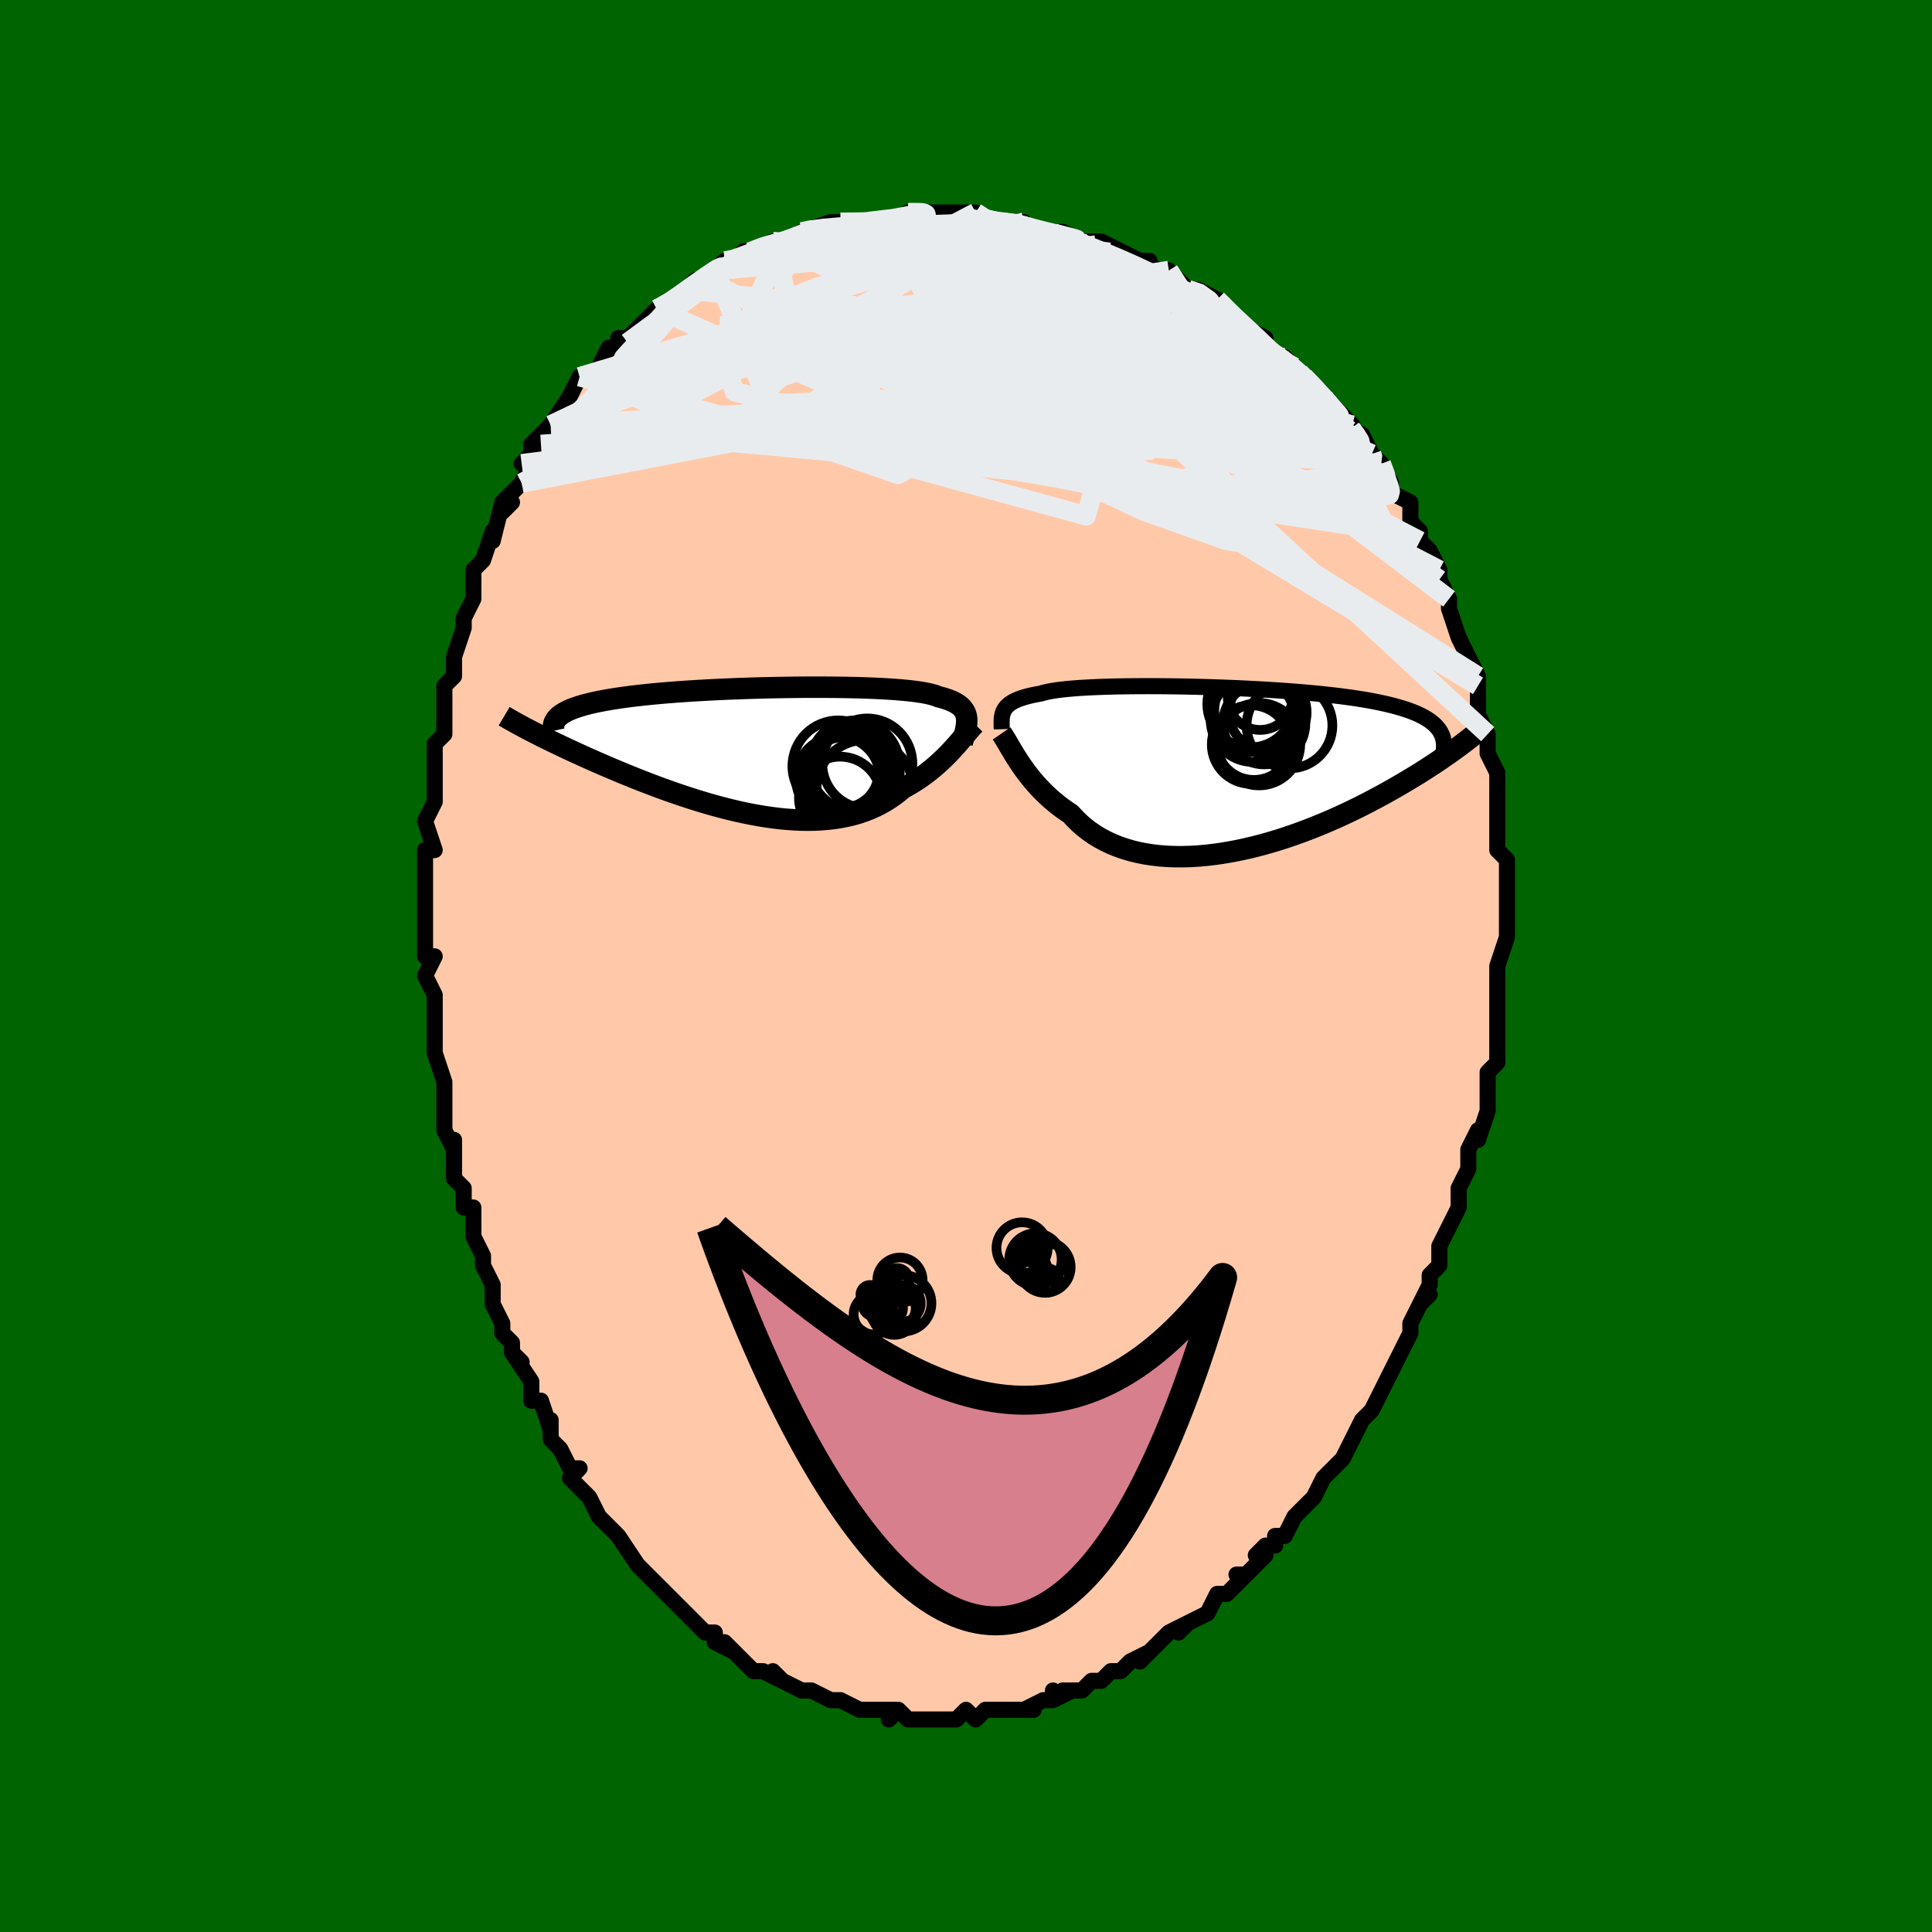 <svg viewBox="-100 -100 200 200" xmlns="http://www.w3.org/2000/svg" width="400" height="400" id="face-svg"><defs><clipPath id="leftEyeClipPath"><polyline points="21.008,-3.457,20.97,-3.659,20.912,-3.851,20.833,-4.034,20.734,-4.207,20.612,-4.373,20.468,-4.529,20.301,-4.678,20.111,-4.819,19.897,-4.952,19.66,-5.078,19.398,-5.197,19.113,-5.309,18.803,-5.414,18.47,-5.514,18.112,-5.607,17.852,-5.709,17.55,-5.805,17.204,-5.895,16.815,-5.979,16.383,-6.057,15.91,-6.129,15.396,-6.195,14.843,-6.256,14.251,-6.312,13.624,-6.362,12.961,-6.407,12.266,-6.447,11.54,-6.482,10.785,-6.512,10.004,-6.538,9.199,-6.559,8.372,-6.575,7.526,-6.587,6.663,-6.595,5.785,-6.598,4.896,-6.598,3.997,-6.594,3.091,-6.585,2.18,-6.573,1.267,-6.557,0.355,-6.537,-0.556,-6.514,-1.462,-6.487,-2.361,-6.457,-3.252,-6.423,-4.131,-6.386,-4.999,-6.346,-5.852,-6.302,-6.69,-6.255,-7.51,-6.205,-8.311,-6.152,-9.092,-6.096,-9.852,-6.037,-10.59,-5.975,-11.304,-5.91,-11.995,-5.842,-12.661,-5.771,-13.303,-5.698,-13.919,-5.622,-14.51,-5.543,-15.076,-5.461,-15.617,-5.377,-16.133,-5.291,-16.624,-5.202,-17.092,-5.111,-17.536,-5.017,-17.958,-4.92,-18.356,-4.821,-18.731,-4.718,-19.083,-4.613,-19.412,-4.505,-19.718,-4.394,-20.001,-4.28,-20.262,-4.163,-20.501,-4.044,-20.718,-3.922,-20.913,-3.796,-21.087,-3.669,-21.24,-3.538,-23.986,-2.016,-23.634,-1.835,-23.268,-1.65,-22.891,-1.46,-22.5,-1.266,-22.097,-1.069,-21.682,-0.867,-21.254,-0.661,-20.813,-0.451,-20.359,-0.237,-19.894,-0.02,-19.415,0.2,-18.925,0.424,-18.423,0.651,-17.908,0.881,-17.381,1.114,-16.839,1.35,-16.283,1.59,-15.713,1.834,-15.129,2.08,-14.532,2.328,-13.921,2.578,-13.297,2.829,-12.66,3.081,-12.011,3.332,-11.35,3.583,-10.678,3.833,-9.995,4.081,-9.303,4.325,-8.601,4.566,-7.891,4.801,-7.174,5.032,-6.45,5.255,-5.719,5.472,-4.984,5.679,-4.245,5.878,-3.503,6.066,-2.758,6.242,-2.013,6.406,-1.267,6.557,-0.523,6.693,0.219,6.814,0.958,6.919,1.693,7.007,2.422,7.077,3.145,7.128,3.861,7.159,4.568,7.169,5.266,7.159,5.953,7.127,6.628,7.072,7.291,6.995,7.941,6.894,8.576,6.77,9.196,6.622,9.801,6.45,10.388,6.254,10.959,6.034,11.512,5.791,12.046,5.525,12.562,5.235,13.059,4.924,13.536,4.592,13.994,4.24,14.432,3.869,14.868,3.63,15.293,3.382,15.707,3.125,16.109,2.86,16.5,2.587,16.878,2.306,17.245,2.02,17.6,1.729,17.942,1.434,18.273,1.135,18.592,0.835,18.898,0.534,19.193,0.233,19.476,-0.066,19.747,-0.362"></polyline></clipPath><clipPath id="rightEyeClipPath"><polyline points="-23.415,-6.087,-23.319,-6.245,-23.204,-6.396,-23.068,-6.54,-22.911,-6.678,-22.732,-6.809,-22.531,-6.934,-22.306,-7.053,-22.056,-7.166,-21.783,-7.274,-21.485,-7.375,-21.162,-7.472,-20.813,-7.562,-20.44,-7.648,-20.042,-7.728,-19.618,-7.803,-19.311,-7.895,-18.956,-7.98,-18.553,-8.059,-18.103,-8.132,-17.605,-8.199,-17.062,-8.26,-16.474,-8.316,-15.843,-8.366,-15.171,-8.41,-14.46,-8.448,-13.712,-8.482,-12.929,-8.509,-12.115,-8.532,-11.27,-8.55,-10.4,-8.562,-9.505,-8.569,-8.589,-8.572,-7.654,-8.57,-6.704,-8.563,-5.742,-8.551,-4.769,-8.535,-3.79,-8.514,-2.806,-8.489,-1.821,-8.459,-0.838,-8.425,0.142,-8.387,1.116,-8.345,2.081,-8.298,3.035,-8.247,3.976,-8.192,4.901,-8.133,5.81,-8.07,6.699,-8.003,7.568,-7.932,8.415,-7.856,9.238,-7.777,10.037,-7.693,10.81,-7.605,11.557,-7.514,12.277,-7.418,12.969,-7.318,13.632,-7.214,14.268,-7.106,14.876,-6.994,15.455,-6.878,16.007,-6.758,16.532,-6.633,17.03,-6.505,17.503,-6.373,17.952,-6.237,18.376,-6.096,18.775,-5.951,19.15,-5.802,19.501,-5.647,19.828,-5.488,20.132,-5.324,20.412,-5.155,20.669,-4.982,20.904,-4.803,21.116,-4.62,21.307,-4.432,21.477,-4.239,21.626,-4.041,21.754,-3.838,24.055,-2.61,23.732,-2.369,23.395,-2.122,23.046,-1.869,22.684,-1.611,22.308,-1.348,21.919,-1.08,21.517,-0.807,21.101,-0.529,20.67,-0.247,20.226,0.04,19.768,0.33,19.295,0.625,18.808,0.922,18.307,1.224,17.791,1.528,17.258,1.838,16.71,2.151,16.145,2.468,15.564,2.787,14.965,3.109,14.349,3.433,13.717,3.757,13.067,4.081,12.401,4.405,11.719,4.726,11.021,5.045,10.307,5.36,9.578,5.669,8.836,5.973,8.08,6.27,7.311,6.559,6.531,6.838,5.74,7.106,4.94,7.363,4.131,7.606,3.315,7.836,2.493,8.049,1.667,8.246,0.838,8.425,0.006,8.585,-0.825,8.725,-1.656,8.843,-2.483,8.939,-3.306,9.012,-4.123,9.06,-4.933,9.082,-5.733,9.079,-6.523,9.048,-7.3,8.99,-8.063,8.903,-8.811,8.787,-9.541,8.643,-10.253,8.468,-10.945,8.264,-11.616,8.03,-12.264,7.767,-12.889,7.474,-13.488,7.152,-14.062,6.802,-14.609,6.424,-15.129,6.02,-15.621,5.59,-16.085,5.136,-16.52,4.66,-16.985,4.349,-17.435,4.028,-17.87,3.695,-18.288,3.353,-18.692,3.002,-19.079,2.643,-19.45,2.277,-19.806,1.906,-20.146,1.531,-20.47,1.152,-20.778,0.773,-21.072,0.393,-21.35,0.015,-21.613,-0.359,-21.862,-0.729"></polyline></clipPath><filter id="fuzzy"><feTurbulence id="turbulence" baseFrequency="0.05" numOctaves="3" type="noise" result="noise"></feTurbulence><feDisplacementMap in="SourceGraphic" in2="noise" scale="2"></feDisplacementMap></filter><linearGradient id="rainbowGradient" x1="0%" y1="0%" x2="100%" y2="0%"><stop offset="0%" style="stop-color: rgb(80, 68, 68);  stop-opacity: 1"></stop><stop offset="50%" style="stop-color: rgb(50, 205, 50);  stop-opacity: 1"></stop><stop offset="100%" style="stop-color: rgb(220, 20, 60);  stop-opacity: 1"></stop></linearGradient></defs><title>That&#39;s an ugly face</title><desc>CREATED BY XUAN TANG, MORE INFO AT TXSTC55.GITHUB.IO</desc><rect x="-100" y="-100" width="100%" height="100%" opacity="1" fill="rgb(0, 100, 0)"></rect><polyline id="faceContour" points="55,1,55,2,55,4,55,2,55,4,55,5,55,8,55,7,55,8,55,10,54,11,54,12,54,14,54,15,53,18,53,17,52,19,52,19,52,20,52,21,51,23,51,25,51,24,51,25,50,27,49,29,49,29,49,31,48,32,48,33,47,35,48,34,47,35,46,37,46,37,46,38,45,40,45,40,44,42,44,42,43,44,42,46,42,46,41,47,41,47,40,49,40,49,39,51,39,51,38,52,37,53,37,53,36,55,36,55,35,56,34,57,33,59,32,59,32,60,31,60,30,61,31,61,29,63,28,63,29,63,27,65,27,65,26,65,25,67,25,67,23,68,22,69,22,69,23,68,21,69,19,71,19,71,18,72,19,71,17,72,16,73,16,73,15,73,14,74,13,74,12,75,10,75,11,75,9,76,9,75,9,76,8,76,6,77,7,77,5,77,4,77,4,77,2,77,1,78,1,78,0,77,-1,78,-1,78,-3,78,-3,78,-4,78,-4,78,-6,78,-7,77,-8,78,-7,77,-8,77,-10,77,-10,77,-11,77,-11,77,-13,76,-14,76,-14,76,-14,76,-16,75,-17,75,-17,75,-19,74,-20,73,-19,74,-21,73,-22,73,-23,72,-24,71,-24,71,-25,70,-24,71,-26,70,-26,69,-27,69,-28,68,-28,68,-29,67,-30,66,-31,65,-32,64,-32,64,-32,64,-34,62,-33,63,-34,62,-36,59,-36,59,-36,59,-37,58,-38,57,-38,57,-39,55,-41,53,-40,52,-41,52,-42,50,-42,50,-42,50,-43,49,-43,47,-43,48,-44,45,-45,45,-45,43,-47,40,-46,41,-47,40,-47,39,-48,38,-48,37,-49,35,-49,34,-49,33,-50,31,-50,30,-51,28,-51,28,-51,27,-51,25,-52,25,-52,23,-53,22,-53,21,-53,18,-53,19,-54,17,-54,14,-54,15,-54,12,-54,12,-55,9,-55,8,-55,8,-55,5,-55,6,-55,4,-55,3,-56,1,-55,-1,-56,-1,-56,-4,-56,-6,-56,-5,-56,-7,-56,-8,-56,-11,-56,-11,-56,-12,-55,-12,-56,-15,-55,-17,-55,-19,-55,-19,-55,-19,-55,-20,-55,-22,-55,-23,-54,-24,-54,-25,-54,-28,-54,-27,-54,-29,-53,-30,-53,-31,-53,-32,-52,-35,-52,-36,-52,-36,-51,-38,-51,-38,-51,-41,-50,-42,-50,-42,-50,-42,-49,-45,-49,-44,-48,-48,-48,-47,-47,-48,-48,-48,-46,-50,-45,-52,-46,-52,-44,-54,-45,-53,-45,-54,-43,-56,-43,-56,-43,-56,-41,-59,-41,-59,-40,-61,-39,-61,-39,-61,-38,-62,-37,-64,-36,-64,-36,-65,-35,-65,-34,-66,-33,-67,-33,-67,-32,-68,-32,-68,-30,-69,-30,-69,-28,-71,-29,-70,-27,-71,-26,-72,-25,-73,-25,-73,-24,-73,-24,-73,-23,-74,-22,-74,-20,-75,-21,-74,-19,-75,-17,-76,-17,-76,-17,-76,-14,-77,-14,-76,-14,-77,-13,-77,-12,-77,-10,-77,-10,-77,-9,-77,-8,-77,-6,-78,-4,-78,-4,-78,-5,-78,-3,-78,-1,-78,-2,-78,0,-78,1,-78,2,-77,3,-77,4,-77,6,-77,5,-77,7,-76,8,-76,9,-76,8,-76,10,-76,12,-75,11,-75,13,-75,14,-75,16,-74,16,-74,18,-73,19,-73,18,-73,20,-72,21,-72,21,-72,22,-71,24,-69,23,-70,24,-70,26,-69,28,-67,27,-68,28,-67,29,-66,31,-65,30,-65,31,-64,31,-64,34,-62,33,-63,35,-61,35,-61,37,-59,37,-59,38,-58,38,-57,38,-58,40,-56,39,-56,41,-55,42,-53,42,-53,43,-52,43,-52,44,-50,43,-51,44,-49,46,-48,46,-46,47,-45,47,-44,47,-44,48,-43,49,-41,49,-41,49,-40,50,-38,50,-38,50,-38,50,-37,51,-34,52,-32,52,-32,52,-32,53,-30,53,-29,53,-29,53,-27,53,-26,54,-24,54,-23,54,-24,54,-22,55,-20,55,-20,55,-18,55,-16,55,-17,55,-16,55,-14,55,-13,55,-12,56,-11,56,-8,56,-9,56,-6,56,-7,56,-4,56,-3,56,-3,55,0,55,1,55,2" fill="#ffc9a9" stroke="black" stroke-width="1.667" stroke-linejoin="round" filter="url(#fuzzy)"></polyline><g transform="translate(27.354 -20.398)"><polyline id="rightCountour" points="-23.415,-6.087,-23.319,-6.245,-23.204,-6.396,-23.068,-6.54,-22.911,-6.678,-22.732,-6.809,-22.531,-6.934,-22.306,-7.053,-22.056,-7.166,-21.783,-7.274,-21.485,-7.375,-21.162,-7.472,-20.813,-7.562,-20.44,-7.648,-20.042,-7.728,-19.618,-7.803,-19.311,-7.895,-18.956,-7.98,-18.553,-8.059,-18.103,-8.132,-17.605,-8.199,-17.062,-8.26,-16.474,-8.316,-15.843,-8.366,-15.171,-8.41,-14.46,-8.448,-13.712,-8.482,-12.929,-8.509,-12.115,-8.532,-11.27,-8.55,-10.4,-8.562,-9.505,-8.569,-8.589,-8.572,-7.654,-8.57,-6.704,-8.563,-5.742,-8.551,-4.769,-8.535,-3.79,-8.514,-2.806,-8.489,-1.821,-8.459,-0.838,-8.425,0.142,-8.387,1.116,-8.345,2.081,-8.298,3.035,-8.247,3.976,-8.192,4.901,-8.133,5.81,-8.07,6.699,-8.003,7.568,-7.932,8.415,-7.856,9.238,-7.777,10.037,-7.693,10.81,-7.605,11.557,-7.514,12.277,-7.418,12.969,-7.318,13.632,-7.214,14.268,-7.106,14.876,-6.994,15.455,-6.878,16.007,-6.758,16.532,-6.633,17.03,-6.505,17.503,-6.373,17.952,-6.237,18.376,-6.096,18.775,-5.951,19.15,-5.802,19.501,-5.647,19.828,-5.488,20.132,-5.324,20.412,-5.155,20.669,-4.982,20.904,-4.803,21.116,-4.62,21.307,-4.432,21.477,-4.239,21.626,-4.041,21.754,-3.838,24.055,-2.61,23.732,-2.369,23.395,-2.122,23.046,-1.869,22.684,-1.611,22.308,-1.348,21.919,-1.08,21.517,-0.807,21.101,-0.529,20.67,-0.247,20.226,0.04,19.768,0.33,19.295,0.625,18.808,0.922,18.307,1.224,17.791,1.528,17.258,1.838,16.71,2.151,16.145,2.468,15.564,2.787,14.965,3.109,14.349,3.433,13.717,3.757,13.067,4.081,12.401,4.405,11.719,4.726,11.021,5.045,10.307,5.36,9.578,5.669,8.836,5.973,8.08,6.27,7.311,6.559,6.531,6.838,5.74,7.106,4.94,7.363,4.131,7.606,3.315,7.836,2.493,8.049,1.667,8.246,0.838,8.425,0.006,8.585,-0.825,8.725,-1.656,8.843,-2.483,8.939,-3.306,9.012,-4.123,9.06,-4.933,9.082,-5.733,9.079,-6.523,9.048,-7.3,8.99,-8.063,8.903,-8.811,8.787,-9.541,8.643,-10.253,8.468,-10.945,8.264,-11.616,8.03,-12.264,7.767,-12.889,7.474,-13.488,7.152,-14.062,6.802,-14.609,6.424,-15.129,6.02,-15.621,5.59,-16.085,5.136,-16.52,4.66,-16.985,4.349,-17.435,4.028,-17.87,3.695,-18.288,3.353,-18.692,3.002,-19.079,2.643,-19.45,2.277,-19.806,1.906,-20.146,1.531,-20.47,1.152,-20.778,0.773,-21.072,0.393,-21.35,0.015,-21.613,-0.359,-21.862,-0.729" fill="white" stroke="white" stroke-width="0" stroke-linejoin="round" filter="url(#fuzzy)"></polyline></g><g transform="translate(-20.952 -22.264)"><polyline id="leftCountour" points="21.008,-3.457,20.97,-3.659,20.912,-3.851,20.833,-4.034,20.734,-4.207,20.612,-4.373,20.468,-4.529,20.301,-4.678,20.111,-4.819,19.897,-4.952,19.66,-5.078,19.398,-5.197,19.113,-5.309,18.803,-5.414,18.47,-5.514,18.112,-5.607,17.852,-5.709,17.55,-5.805,17.204,-5.895,16.815,-5.979,16.383,-6.057,15.91,-6.129,15.396,-6.195,14.843,-6.256,14.251,-6.312,13.624,-6.362,12.961,-6.407,12.266,-6.447,11.54,-6.482,10.785,-6.512,10.004,-6.538,9.199,-6.559,8.372,-6.575,7.526,-6.587,6.663,-6.595,5.785,-6.598,4.896,-6.598,3.997,-6.594,3.091,-6.585,2.18,-6.573,1.267,-6.557,0.355,-6.537,-0.556,-6.514,-1.462,-6.487,-2.361,-6.457,-3.252,-6.423,-4.131,-6.386,-4.999,-6.346,-5.852,-6.302,-6.69,-6.255,-7.51,-6.205,-8.311,-6.152,-9.092,-6.096,-9.852,-6.037,-10.59,-5.975,-11.304,-5.91,-11.995,-5.842,-12.661,-5.771,-13.303,-5.698,-13.919,-5.622,-14.51,-5.543,-15.076,-5.461,-15.617,-5.377,-16.133,-5.291,-16.624,-5.202,-17.092,-5.111,-17.536,-5.017,-17.958,-4.92,-18.356,-4.821,-18.731,-4.718,-19.083,-4.613,-19.412,-4.505,-19.718,-4.394,-20.001,-4.28,-20.262,-4.163,-20.501,-4.044,-20.718,-3.922,-20.913,-3.796,-21.087,-3.669,-21.24,-3.538,-23.986,-2.016,-23.634,-1.835,-23.268,-1.65,-22.891,-1.46,-22.5,-1.266,-22.097,-1.069,-21.682,-0.867,-21.254,-0.661,-20.813,-0.451,-20.359,-0.237,-19.894,-0.02,-19.415,0.2,-18.925,0.424,-18.423,0.651,-17.908,0.881,-17.381,1.114,-16.839,1.35,-16.283,1.59,-15.713,1.834,-15.129,2.08,-14.532,2.328,-13.921,2.578,-13.297,2.829,-12.66,3.081,-12.011,3.332,-11.35,3.583,-10.678,3.833,-9.995,4.081,-9.303,4.325,-8.601,4.566,-7.891,4.801,-7.174,5.032,-6.45,5.255,-5.719,5.472,-4.984,5.679,-4.245,5.878,-3.503,6.066,-2.758,6.242,-2.013,6.406,-1.267,6.557,-0.523,6.693,0.219,6.814,0.958,6.919,1.693,7.007,2.422,7.077,3.145,7.128,3.861,7.159,4.568,7.169,5.266,7.159,5.953,7.127,6.628,7.072,7.291,6.995,7.941,6.894,8.576,6.77,9.196,6.622,9.801,6.45,10.388,6.254,10.959,6.034,11.512,5.791,12.046,5.525,12.562,5.235,13.059,4.924,13.536,4.592,13.994,4.24,14.432,3.869,14.868,3.63,15.293,3.382,15.707,3.125,16.109,2.86,16.5,2.587,16.878,2.306,17.245,2.02,17.6,1.729,17.942,1.434,18.273,1.135,18.592,0.835,18.898,0.534,19.193,0.233,19.476,-0.066,19.747,-0.362" fill="white" stroke="white" stroke-width="0" stroke-linejoin="round" filter="url(#fuzzy)"></polyline></g><g transform="translate(27.354 -20.398)"><polyline id="rightUpper" points="-23.651,-4.117,-23.659,-4.348,-23.665,-4.571,-23.668,-4.787,-23.665,-4.995,-23.655,-5.195,-23.634,-5.388,-23.601,-5.574,-23.555,-5.752,-23.493,-5.923,-23.415,-6.087,-23.319,-6.245,-23.204,-6.396,-23.068,-6.54,-22.911,-6.678,-22.732,-6.809,-22.531,-6.934,-22.306,-7.053,-22.056,-7.166,-21.783,-7.274,-21.485,-7.375,-21.162,-7.472,-20.813,-7.562,-20.44,-7.648,-20.042,-7.728,-19.618,-7.803,-19.311,-7.895,-18.956,-7.98,-18.553,-8.059,-18.103,-8.132,-17.605,-8.199,-17.062,-8.26,-16.474,-8.316,-15.843,-8.366,-15.171,-8.41,-14.46,-8.448,-13.712,-8.482,-12.929,-8.509,-12.115,-8.532,-11.27,-8.55,-10.4,-8.562,-9.505,-8.569,-8.589,-8.572,-7.654,-8.57,-6.704,-8.563,-5.742,-8.551,-4.769,-8.535,-3.79,-8.514,-2.806,-8.489,-1.821,-8.459,-0.838,-8.425,0.142,-8.387,1.116,-8.345,2.081,-8.298,3.035,-8.247,3.976,-8.192,4.901,-8.133,5.81,-8.07,6.699,-8.003,7.568,-7.932,8.415,-7.856,9.238,-7.777,10.037,-7.693,10.81,-7.605,11.557,-7.514,12.277,-7.418,12.969,-7.318,13.632,-7.214,14.268,-7.106,14.876,-6.994,15.455,-6.878,16.007,-6.758,16.532,-6.633,17.03,-6.505,17.503,-6.373,17.952,-6.237,18.376,-6.096,18.775,-5.951,19.15,-5.802,19.501,-5.647,19.828,-5.488,20.132,-5.324,20.412,-5.155,20.669,-4.982,20.904,-4.803,21.116,-4.62,21.307,-4.432,21.477,-4.239,21.626,-4.041,21.754,-3.838,21.863,-3.63,21.953,-3.418,22.024,-3.201,22.076,-2.979,22.112,-2.753,22.129,-2.522,22.131,-2.287,22.116,-2.048,22.085,-1.804,22.04,-1.556" fill="none" stroke="black" stroke-width="1.667" stroke-linejoin="round" filter="url(#fuzzy)"></polyline><polyline id="rightLower" points="-23.672,-3.677,-23.536,-3.479,-23.392,-3.253,-23.24,-3.001,-23.077,-2.725,-22.905,-2.43,-22.721,-2.116,-22.526,-1.787,-22.318,-1.445,-22.096,-1.091,-21.862,-0.729,-21.613,-0.359,-21.35,0.015,-21.072,0.393,-20.778,0.773,-20.47,1.152,-20.146,1.531,-19.806,1.906,-19.45,2.277,-19.079,2.643,-18.692,3.002,-18.288,3.353,-17.87,3.695,-17.435,4.028,-16.985,4.349,-16.52,4.66,-16.085,5.136,-15.621,5.59,-15.129,6.02,-14.609,6.424,-14.062,6.802,-13.488,7.152,-12.889,7.474,-12.264,7.767,-11.616,8.03,-10.945,8.264,-10.253,8.468,-9.541,8.643,-8.811,8.787,-8.063,8.903,-7.3,8.99,-6.523,9.048,-5.733,9.079,-4.933,9.082,-4.123,9.06,-3.306,9.012,-2.483,8.939,-1.656,8.843,-0.825,8.725,0.006,8.585,0.838,8.425,1.667,8.246,2.493,8.049,3.315,7.836,4.131,7.606,4.94,7.363,5.74,7.106,6.531,6.838,7.311,6.559,8.08,6.27,8.836,5.973,9.578,5.669,10.307,5.36,11.021,5.045,11.719,4.726,12.401,4.405,13.067,4.081,13.717,3.757,14.349,3.433,14.965,3.109,15.564,2.787,16.145,2.468,16.71,2.151,17.258,1.838,17.791,1.528,18.307,1.224,18.808,0.922,19.295,0.625,19.768,0.33,20.226,0.04,20.67,-0.247,21.101,-0.529,21.517,-0.807,21.919,-1.08,22.308,-1.348,22.684,-1.611,23.046,-1.869,23.395,-2.122,23.732,-2.369,24.055,-2.61,24.367,-2.847,24.666,-3.077,24.953,-3.302,25.229,-3.522,25.494,-3.736,25.747,-3.944,25.99,-4.147,26.222,-4.345,26.445,-4.537,26.657,-4.724" fill="none" stroke="black" stroke-width="2.222" stroke-linejoin="round" filter="url(#fuzzy)"></polyline><!--[--><circle r="4.441" cx="6.134" cy="-4.5" stroke="black" fill="none" stroke-width="1" filter="url(#fuzzy)" clip-path="url(#rightEyeClipPath)"></circle><circle r="4.068" cx="2.157" cy="-2.528" stroke="black" fill="none" stroke-width="1" filter="url(#fuzzy)" clip-path="url(#rightEyeClipPath)"></circle><circle r="4.319" cx="2.67" cy="-6.062" stroke="black" fill="none" stroke-width="1" filter="url(#fuzzy)" clip-path="url(#rightEyeClipPath)"></circle><circle r="4.258" cx="3.522" cy="-4.728" stroke="black" fill="none" stroke-width="1" filter="url(#fuzzy)" clip-path="url(#rightEyeClipPath)"></circle><circle r="3.345" cx="3.09" cy="-7.383" stroke="black" fill="none" stroke-width="1" filter="url(#fuzzy)" clip-path="url(#rightEyeClipPath)"></circle><circle r="4.268" cx="2.979" cy="-2.563" stroke="black" fill="none" stroke-width="1" filter="url(#fuzzy)" clip-path="url(#rightEyeClipPath)"></circle><circle r="3.892" cx="2.454" cy="-2.753" stroke="black" fill="none" stroke-width="1" filter="url(#fuzzy)" clip-path="url(#rightEyeClipPath)"></circle><circle r="4.484" cx="2.107" cy="-6.718" stroke="black" fill="none" stroke-width="1" filter="url(#fuzzy)" clip-path="url(#rightEyeClipPath)"></circle><circle r="4.01" cx="3.899" cy="-5.852" stroke="black" fill="none" stroke-width="1" filter="url(#fuzzy)" clip-path="url(#rightEyeClipPath)"></circle><circle r="4.381" cx="2.352" cy="-5.104" stroke="black" fill="none" stroke-width="1" filter="url(#fuzzy)" clip-path="url(#rightEyeClipPath)"></circle><!--]--></g><g transform="translate(-20.952 -22.264)"><polyline id="leftUpper" points="20.558,-0.832,20.649,-1.15,20.735,-1.454,20.813,-1.745,20.881,-2.024,20.939,-2.291,20.983,-2.546,21.014,-2.79,21.029,-3.023,21.027,-3.245,21.008,-3.457,20.97,-3.659,20.912,-3.851,20.833,-4.034,20.734,-4.207,20.612,-4.373,20.468,-4.529,20.301,-4.678,20.111,-4.819,19.897,-4.952,19.66,-5.078,19.398,-5.197,19.113,-5.309,18.803,-5.414,18.47,-5.514,18.112,-5.607,17.852,-5.709,17.55,-5.805,17.204,-5.895,16.815,-5.979,16.383,-6.057,15.91,-6.129,15.396,-6.195,14.843,-6.256,14.251,-6.312,13.624,-6.362,12.961,-6.407,12.266,-6.447,11.54,-6.482,10.785,-6.512,10.004,-6.538,9.199,-6.559,8.372,-6.575,7.526,-6.587,6.663,-6.595,5.785,-6.598,4.896,-6.598,3.997,-6.594,3.091,-6.585,2.18,-6.573,1.267,-6.557,0.355,-6.537,-0.556,-6.514,-1.462,-6.487,-2.361,-6.457,-3.252,-6.423,-4.131,-6.386,-4.999,-6.346,-5.852,-6.302,-6.69,-6.255,-7.51,-6.205,-8.311,-6.152,-9.092,-6.096,-9.852,-6.037,-10.59,-5.975,-11.304,-5.91,-11.995,-5.842,-12.661,-5.771,-13.303,-5.698,-13.919,-5.622,-14.51,-5.543,-15.076,-5.461,-15.617,-5.377,-16.133,-5.291,-16.624,-5.202,-17.092,-5.111,-17.536,-5.017,-17.958,-4.92,-18.356,-4.821,-18.731,-4.718,-19.083,-4.613,-19.412,-4.505,-19.718,-4.394,-20.001,-4.28,-20.262,-4.163,-20.501,-4.044,-20.718,-3.922,-20.913,-3.796,-21.087,-3.669,-21.24,-3.538,-21.372,-3.405,-21.484,-3.269,-21.576,-3.13,-21.648,-2.989,-21.702,-2.845,-21.737,-2.699,-21.754,-2.55,-21.753,-2.399,-21.735,-2.245,-21.701,-2.09" fill="none" stroke="black" stroke-width="2.222" stroke-linejoin="round" filter="url(#fuzzy)"></polyline><polyline id="leftLower" points="21.849,-2.781,21.685,-2.611,21.511,-2.42,21.328,-2.21,21.135,-1.982,20.931,-1.739,20.716,-1.483,20.491,-1.215,20.254,-0.938,20.006,-0.653,19.747,-0.362,19.476,-0.066,19.193,0.233,18.898,0.534,18.592,0.835,18.273,1.135,17.942,1.434,17.6,1.729,17.245,2.02,16.878,2.306,16.5,2.587,16.109,2.86,15.707,3.125,15.293,3.382,14.868,3.63,14.432,3.869,13.994,4.24,13.536,4.592,13.059,4.924,12.562,5.235,12.046,5.525,11.512,5.791,10.959,6.034,10.388,6.254,9.801,6.45,9.196,6.622,8.576,6.77,7.941,6.894,7.291,6.995,6.628,7.072,5.953,7.127,5.266,7.159,4.568,7.169,3.861,7.159,3.145,7.128,2.422,7.077,1.693,7.007,0.958,6.919,0.219,6.814,-0.523,6.693,-1.267,6.557,-2.013,6.406,-2.758,6.242,-3.503,6.066,-4.245,5.878,-4.984,5.679,-5.719,5.472,-6.45,5.255,-7.174,5.032,-7.891,4.801,-8.601,4.566,-9.303,4.325,-9.995,4.081,-10.678,3.833,-11.35,3.583,-12.011,3.332,-12.66,3.081,-13.297,2.829,-13.921,2.578,-14.532,2.328,-15.129,2.08,-15.713,1.834,-16.283,1.59,-16.839,1.35,-17.381,1.114,-17.908,0.881,-18.423,0.651,-18.925,0.424,-19.415,0.2,-19.894,-0.02,-20.359,-0.237,-20.813,-0.451,-21.254,-0.661,-21.682,-0.867,-22.097,-1.069,-22.5,-1.266,-22.891,-1.46,-23.268,-1.65,-23.634,-1.835,-23.986,-2.016,-24.327,-2.193,-24.655,-2.365,-24.971,-2.533,-25.275,-2.697,-25.567,-2.857,-25.847,-3.012,-26.116,-3.164,-26.374,-3.311,-26.621,-3.454,-26.857,-3.594" fill="none" stroke="black" stroke-width="2.222" stroke-linejoin="round" filter="url(#fuzzy)"></polyline><!--[--><circle r="4.255" cx="7.912" cy="4.846" stroke="black" fill="none" stroke-width="1" filter="url(#fuzzy)" clip-path="url(#leftEyeClipPath)"></circle><circle r="4.537" cx="9.556" cy="2.128" stroke="black" fill="none" stroke-width="1" filter="url(#fuzzy)" clip-path="url(#leftEyeClipPath)"></circle><circle r="4.986" cx="10.472" cy="3.864" stroke="black" fill="none" stroke-width="1" filter="url(#fuzzy)" clip-path="url(#leftEyeClipPath)"></circle><circle r="4.471" cx="9.047" cy="1.818" stroke="black" fill="none" stroke-width="1" filter="url(#fuzzy)" clip-path="url(#leftEyeClipPath)"></circle><circle r="4.652" cx="9.407" cy="1.497" stroke="black" fill="none" stroke-width="1" filter="url(#fuzzy)" clip-path="url(#leftEyeClipPath)"></circle><circle r="4.665" cx="10.736" cy="1.303" stroke="black" fill="none" stroke-width="1" filter="url(#fuzzy)" clip-path="url(#leftEyeClipPath)"></circle><circle r="4.735" cx="7.718" cy="1.577" stroke="black" fill="none" stroke-width="1" filter="url(#fuzzy)" clip-path="url(#leftEyeClipPath)"></circle><circle r="4.355" cx="7.707" cy="2.837" stroke="black" fill="none" stroke-width="1" filter="url(#fuzzy)" clip-path="url(#leftEyeClipPath)"></circle><circle r="4.36" cx="8.355" cy="2.454" stroke="black" fill="none" stroke-width="1" filter="url(#fuzzy)" clip-path="url(#leftEyeClipPath)"></circle><circle r="3.647" cx="8.251" cy="2.22" stroke="black" fill="none" stroke-width="1" filter="url(#fuzzy)" clip-path="url(#leftEyeClipPath)"></circle><!--]--></g><g id="hairs"><!--[--><polyline points="-6,-78,-4.841,-77.993,-4.492,-77.969,-4.313,-77.919,-4.15,-77.83,-4.114,-77.682,-4.329,-77.457,-4.869,-77.141,-5.78,-76.729,-7.111,-76.232,-8.907,-75.675,-11.197,-75.091,-14.004,-74.501,-17.359,-73.885,-21.298,-73.136" fill="none" stroke="rgb(233, 236, 239)" stroke-width="2" stroke-linejoin="round" filter="url(#fuzzy)"></polyline><polyline points="42,-53,42.078,-52.772,41.941,-52.373,41.389,-51.956,40.426,-51.55,39.103,-51.138,37.432,-50.712,35.359,-50.306,32.808,-49.984,29.717,-49.808,26.062,-49.805,21.842,-49.963,17.059,-50.256,11.706,-50.665,5.766,-51.193,-0.781,-51.849,-7.955,-52.615,-15.78,-53.429,-24.29,-54.202,-33.477,-54.899" fill="none" stroke="rgb(233, 236, 239)" stroke-width="2" stroke-linejoin="round" filter="url(#fuzzy)"></polyline><polyline points="40,-56,39.878,-55.665,40.375,-54.986,40.758,-54.37,40.845,-53.971,40.62,-53.793,40.109,-53.799,39.347,-53.951,38.364,-54.228,37.165,-54.63,35.72,-55.189,33.967,-55.97,31.846,-57.04,29.317,-58.445,26.365,-60.192,22.979,-62.272,19.137,-64.685,14.803,-67.467,9.931,-70.651,4.427,-74.188" fill="none" stroke="rgb(233, 236, 239)" stroke-width="2" stroke-linejoin="round" filter="url(#fuzzy)"></polyline><polyline points="-24,-73,-23.538,-73.239,-22.426,-73.596,-20.958,-73.88,-19.282,-74.089,-17.436,-74.269,-15.443,-74.444,-13.34,-74.608,-11.169,-74.736,-8.959,-74.811,-6.728,-74.836,-4.49,-74.826,-2.251,-74.795,-0.016,-74.751,2.21,-74.691,4.409,-74.613,6.55,-74.527,8.59,-74.455,10.47,-74.43,12.114,-74.481,13.42,-74.63" fill="none" stroke="rgb(233, 236, 239)" stroke-width="2" stroke-linejoin="round" filter="url(#fuzzy)"></polyline><polyline points="26,-69,27.125,-67.871,27.777,-67.234,28.553,-66.509,29.452,-65.673,30.376,-64.798,31.289,-63.928,32.202,-63.075,33.125,-62.246,34.041,-61.45,34.914,-60.7,35.703,-60.011,36.377,-59.401,36.914,-58.891,37.297,-58.508,37.512,-58.284,37.547,-58.251,37.384,-58.438,36.996,-58.862,36.362,-59.531,35.495,-60.426,34.522,-61.428" fill="none" stroke="rgb(233, 236, 239)" stroke-width="2" stroke-linejoin="round" filter="url(#fuzzy)"></polyline><polyline points="-13,-77,-11.843,-77.004,-10.689,-77.022,-9.632,-77.08,-8.575,-77.201,-7.503,-77.377,-6.522,-77.563,-5.783,-77.703,-5.386,-77.762,-5.334,-77.738,-5.581,-77.658,-6.107,-77.551,-6.958,-77.434,-8.209,-77.297,-9.882,-77.1,-11.893,-76.741" fill="none" stroke="rgb(233, 236, 239)" stroke-width="2" stroke-linejoin="round" filter="url(#fuzzy)"></polyline><polyline points="43,-52,43.407,-50.912,43.553,-50.325,43.771,-49.72,43.919,-49.154,43.826,-48.784,43.412,-48.721,42.672,-49.008,41.624,-49.636,40.262,-50.587,38.552,-51.859,36.439,-53.473,33.878,-55.457,30.852,-57.832,27.371,-60.61,23.461,-63.796,19.102,-67.404,14.087,-71.474" fill="none" stroke="rgb(233, 236, 239)" stroke-width="2" stroke-linejoin="round" filter="url(#fuzzy)"></polyline><polyline points="-30,-69,-29.488,-69.459,-28.633,-70.104,-27.649,-70.727,-26.56,-71.383,-25.446,-72.055,-24.386,-72.676,-23.418,-73.206,-22.542,-73.645,-21.751,-74.016,-21.049,-74.329,-20.469,-74.572,-20.062,-74.724,-19.881,-74.777,-19.961,-74.748,-20.343,-74.644,-21.12,-74.408,-22.381,-73.919" fill="none" stroke="rgb(233, 236, 239)" stroke-width="2" stroke-linejoin="round" filter="url(#fuzzy)"></polyline><polyline points="-32,-68,-30.613,-68.757,-29.662,-69.421,-28.839,-70.033,-28.047,-70.6,-27.279,-71.137,-26.585,-71.617,-26.017,-71.994,-25.602,-72.239,-25.335,-72.349,-25.201,-72.339,-25.192,-72.221,-25.316,-71.997,-25.595,-71.656,-26.066,-71.184,-26.772,-70.566,-27.759,-69.786,-29.066,-68.827,-30.701,-67.669,-32.663,-66.279,-35.035,-64.53" fill="none" stroke="rgb(233, 236, 239)" stroke-width="2" stroke-linejoin="round" filter="url(#fuzzy)"></polyline><polyline points="3,-77,4.106,-76.979,5.096,-76.86,5.992,-76.64,6.862,-76.391,7.686,-76.171,8.444,-75.988,9.141,-75.827,9.782,-75.675,10.361,-75.53,10.856,-75.4,11.235,-75.295,11.455,-75.219,11.467,-75.177,11.216,-75.178,10.65,-75.239,9.734,-75.385,8.457,-75.637,6.833,-75.996,4.892,-76.439,2.678,-76.926,0.207,-77.433" fill="none" stroke="rgb(233, 236, 239)" stroke-width="2" stroke-linejoin="round" filter="url(#fuzzy)"></polyline><polyline points="35,-61,35.489,-60.504,36.185,-59.764,36.706,-59.145,37.033,-58.682,37.221,-58.346,37.314,-58.089,37.321,-57.883,37.22,-57.725,36.966,-57.643,36.511,-57.675,35.815,-57.855,34.859,-58.202,33.641,-58.717,32.178,-59.39,30.49,-60.209,28.587,-61.168,26.456,-62.286,24.057,-63.605,21.336,-65.184,18.256,-67.061,14.806,-69.226,10.961,-71.616,6.683,-74.184" fill="none" stroke="rgb(233, 236, 239)" stroke-width="2" stroke-linejoin="round" filter="url(#fuzzy)"></polyline><polyline points="1,-78,1.96,-77.377,2.929,-77.133,3.833,-77.008,4.608,-76.884,5.245,-76.731,5.744,-76.567,6.09,-76.414,6.264,-76.277,6.255,-76.149,6.059,-76.022,5.672,-75.898,5.077,-75.785,4.255,-75.686,3.178,-75.599,1.815,-75.518,0.128,-75.444,-1.935,-75.387,-4.423,-75.361,-7.353,-75.365,-10.669,-75.376,-14.367,-75.335" fill="none" stroke="rgb(233, 236, 239)" stroke-width="2" stroke-linejoin="round" filter="url(#fuzzy)"></polyline><polyline points="8,-76,9.814,-75.645,11.339,-74.984,12.848,-74.21,14.554,-73.299,16.469,-72.212,18.518,-70.955,20.618,-69.576,22.704,-68.136,24.741,-66.686,26.727,-65.246,28.683,-63.81,30.64,-62.357,32.606,-60.87,34.555,-59.362,36.427,-57.883,38.159,-56.527,39.721,-55.44" fill="none" stroke="rgb(233, 236, 239)" stroke-width="2" stroke-linejoin="round" filter="url(#fuzzy)"></polyline><polyline points="9,-76,9.069,-75.883,10.145,-75.511,11.455,-75.009,12.853,-74.456,14.355,-73.855,15.943,-73.192,17.553,-72.477,19.109,-71.74,20.555,-71.015,21.864,-70.328,23.034,-69.69,24.077,-69.101,25.008,-68.56,25.831,-68.074,26.527,-67.668,27.045,-67.393,27.318,-67.316,27.359,-67.431,27.405,-67.52" fill="none" stroke="rgb(233, 236, 239)" stroke-width="2" stroke-linejoin="round" filter="url(#fuzzy)"></polyline><polyline points="23,-70,24.155,-69.626,25.178,-68.893,25.712,-68.18,25.805,-67.54,25.571,-66.93,25.055,-66.321,24.253,-65.716,23.154,-65.121,21.76,-64.531,20.076,-63.938,18.091,-63.328,15.78,-62.692,13.112,-62.027,10.053,-61.34,6.575,-60.646,2.655,-59.954,-1.725,-59.26,-6.569,-58.541,-11.867,-57.774,-17.598,-56.955,-23.755,-56.104,-30.375,-55.208,-37.529,-54.16" fill="none" stroke="rgb(233, 236, 239)" stroke-width="2" stroke-linejoin="round" filter="url(#fuzzy)"></polyline><polyline points="23,-70,24.109,-69.648,25.026,-68.965,25.378,-68.335,25.191,-67.822,24.578,-67.381,23.586,-66.987,22.198,-66.646,20.386,-66.365,18.138,-66.138,15.447,-65.951,12.295,-65.797,8.649,-65.677,4.464,-65.591,-0.302,-65.546,-5.688,-65.56,-11.712,-65.67,-18.346,-65.908,-25.508,-66.298" fill="none" stroke="rgb(233, 236, 239)" stroke-width="2" stroke-linejoin="round" filter="url(#fuzzy)"></polyline><polyline points="-32,-68,-31.494,-68.263,-30.677,-68.744,-29.931,-69.245,-29.313,-69.673,-28.811,-69.998,-28.432,-70.21,-28.213,-70.281,-28.204,-70.166,-28.438,-69.824,-28.922,-69.229,-29.645,-68.376,-30.602,-67.265,-31.804,-65.9,-33.277,-64.28,-35.047,-62.406,-37.114,-60.291,-39.451,-57.97,-42.17,-55.409" fill="none" stroke="rgb(233, 236, 239)" stroke-width="2" stroke-linejoin="round" filter="url(#fuzzy)"></polyline><polyline points="-17,-76,-16.148,-76.179,-14.751,-76.362,-13.375,-76.482,-11.973,-76.577,-10.439,-76.645,-8.765,-76.681,-7.011,-76.696,-5.243,-76.711,-3.499,-76.744,-1.81,-76.804,-0.244,-76.891,1.093,-76.995,2.107,-77.093,2.774,-77.145,3.084,-77.11" fill="none" stroke="rgb(233, 236, 239)" stroke-width="2" stroke-linejoin="round" filter="url(#fuzzy)"></polyline><polyline points="-25,-73,-24.678,-73.029,-24.032,-73.176,-23.19,-73.467,-22.186,-73.847,-21.093,-74.248,-19.994,-74.638,-18.946,-75.011,-17.987,-75.368,-17.161,-75.692,-16.52,-75.953,-16.118,-76.118,-16.003,-76.163,-16.222,-76.069,-16.834,-75.817,-17.877,-75.402,-19.193,-74.943" fill="none" stroke="rgb(233, 236, 239)" stroke-width="2" stroke-linejoin="round" filter="url(#fuzzy)"></polyline><polyline points="31,-64,31.724,-63.523,32.775,-62.803,33.741,-62.05,34.644,-61.249,35.493,-60.43,36.259,-59.647,36.915,-58.947,37.454,-58.355,37.886,-57.872,38.226,-57.49,38.478,-57.201,38.626,-57.01,38.642,-56.936,38.488,-57.009,38.13,-57.258,37.549,-57.709,36.748,-58.372,35.752,-59.249,34.587,-60.342,33.229,-61.679,31.571,-63.328,29.481,-65.404" fill="none" stroke="rgb(233, 236, 239)" stroke-width="2" stroke-linejoin="round" filter="url(#fuzzy)"></polyline><polyline points="-43,-56,-1.968,-58.316,0.757,-61.589,0.169,-62.607,0.904,-63.146,1.622,-63.935,2.284,-64.705,3.605,-64.864,5.951,-64.045,9.197,-62.453,12.827,-60.81,15.914,-59.884,17.268,-59.926,15.952,-60.483,11.87,-60.791,6.111,-60.458,1.092,-59.87,0.315,-59.978,6.316,-61.674,17.143,-64.053,38,-57" fill="none" stroke="rgb(233, 236, 239)" stroke-width="2" stroke-linejoin="round" filter="url(#fuzzy)"></polyline><polyline points="3,-77,6.244,-74.445,-0.813,-72.741,-2.789,-69.049,1.911,-65.096,8.701,-62.66,13.315,-61.875,14.459,-61.879,13.037,-61.964,10.32,-62.025,6.909,-62.257,2.964,-62.656,-0.963,-62.862,-3.491,-62.451,-2.943,-61.425,1.366,-60.467,8.024,-60.693,13.888,-62.831,16.382,-66.226,15.344,-68.765,8.584,-69.455,-22,-74" fill="none" stroke="rgb(233, 236, 239)" stroke-width="2" stroke-linejoin="round" filter="url(#fuzzy)"></polyline><polyline points="42,-53,24.819,-60.789,8.689,-67.722,0.059,-71.378,-5.623,-72.101,-10.891,-71.321,-15.34,-70.311,-17.563,-69.421,-16.612,-68.255,-12.532,-66.544,-6.576,-64.887,-1.102,-64.581,1.603,-66.36,1.714,-68.863,4.017,-68.045,17.958,-57.346,54,-24" fill="none" stroke="rgb(233, 236, 239)" stroke-width="2" stroke-linejoin="round" filter="url(#fuzzy)"></polyline><polyline points="33,-63,4.066,-63.287,0.408,-61.102,4.013,-58.861,11.321,-57.207,17.967,-56.757,20.61,-57.629,18.223,-59.397,11.851,-61.428,3.821,-63.154,-3.194,-64.201,-7.129,-64.394,-7.281,-63.678,-4.518,-62.05,-0.736,-59.648,2.247,-56.92,3.723,-54.621,4.349,-53.423,5.433,-53.356,7.976,-53.707,12.349,-53.917,17.032,-56.363,2,-77" fill="none" stroke="rgb(233, 236, 239)" stroke-width="2" stroke-linejoin="round" filter="url(#fuzzy)"></polyline><polyline points="11,-75,18.556,-66.741,21.807,-60.243,19.446,-59.038,18.41,-59.648,20.108,-60.697,22.595,-62.011,24.287,-63.294,25.069,-64.004,25.633,-63.77,26.523,-62.696,27.646,-61.3,28.314,-60.242,27.635,-60.075,25.016,-61.114,20.627,-63.373,15.619,-66.486,11.8,-69.694,10.615,-72.094,11.957,-73.118,14.357,-72.707,18.265,-70.35,34,-62" fill="none" stroke="rgb(233, 236, 239)" stroke-width="2" stroke-linejoin="round" filter="url(#fuzzy)"></polyline><polyline points="33,-63,30.186,-53.239,19.383,-59.368,13.076,-62.848,8.425,-61.928,3.329,-59.353,-1.976,-57.786,-5.722,-58.081,-5.992,-59.42,-2.049,-60.419,5.158,-60.185,13.507,-58.713,20.723,-56.651,25.191,-54.785,26.221,-53.649,23.973,-53.394,19.327,-53.897,13.511,-54.989,7.188,-56.707,-0.003,-59.229,-6.436,-62.222,-0.811,-63.895,38,-58" fill="none" stroke="rgb(233, 236, 239)" stroke-width="2" stroke-linejoin="round" filter="url(#fuzzy)"></polyline><polyline points="42,-53,4.465,-64.867,-9.382,-65.163,-4.305,-62.182,6.758,-58.968,14.52,-57.268,16.843,-57.01,16.026,-56.852,14.693,-55.695,13.691,-53.676,12.422,-52.001,10.136,-52.048,6.772,-54.46,2.939,-58.772,-0.562,-63.704,-3.184,-67.871,-4.768,-70.463,-5.42,-71.406,-6.447,-70.688,-14.706,-66.342,-46,-50" fill="none" stroke="rgb(233, 236, 239)" stroke-width="2" stroke-linejoin="round" filter="url(#fuzzy)"></polyline><polyline points="53,-30,29.713,-44.607,8.127,-57.301,-1.812,-64.935,-4.576,-66.997,-3.008,-65.18,1.602,-62.04,7.62,-59.603,12.755,-58.773,15.095,-59.532,14.387,-61.3,12.369,-63.142,11.35,-64.137,11.494,-64.181,9.352,-64.578,0.675,-66.829,-14.369,-68.689,-40,-61" fill="none" stroke="rgb(233, 236, 239)" stroke-width="2" stroke-linejoin="round" filter="url(#fuzzy)"></polyline><polyline points="-44,-54,5.07,-57.309,22.54,-57.111,25.815,-59.108,23.764,-62.497,20.498,-65.958,18.155,-68.419,17.517,-69.426,18.397,-69.042,20.09,-67.505,21.534,-65.113,21.32,-62.401,18.186,-60.217,12.054,-59.431,4.46,-60.435,-3.076,-62.826,-11.724,-65.393,-22.373,-67.235,-19,-75" fill="none" stroke="rgb(233, 236, 239)" stroke-width="2" stroke-linejoin="round" filter="url(#fuzzy)"></polyline><polyline points="50,-38,27.373,-55.201,24.712,-57.237,19.947,-59.994,13.903,-64.22,8.606,-68.365,4.282,-71.527,1.184,-73.395,0.266,-73.852,2.388,-72.9,7.353,-70.836,13.75,-68.349,19.695,-66.268,23.877,-64.996,25.987,-64.113,25.947,-62.686,22.586,-60.225,14.419,-57.245,7.911,-54.397,43,-52" fill="none" stroke="rgb(233, 236, 239)" stroke-width="2" stroke-linejoin="round" filter="url(#fuzzy)"></polyline><polyline points="1,-78,-25.394,-64.04,-23.965,-59.452,-7.756,-55.415,11.303,-50.504,25.128,-45.989,30.23,-43.559,26.962,-44.051,18.51,-47.044,9.433,-51.273,3.795,-55.381,3.592,-58.462,8.293,-60.164,15.552,-60.547,22.447,-59.953,26.419,-59.005,25.587,-58.562,18.803,-59.401,6.051,-61.547,-10.654,-63.644,-26.887,-63.358,-37.612,-60.141,-39,-61" fill="none" stroke="rgb(233, 236, 239)" stroke-width="2" stroke-linejoin="round" filter="url(#fuzzy)"></polyline><polyline points="37,-59,39.634,-45.648,29.484,-47.193,24.757,-49.212,27.471,-49.218,32.23,-47.964,33.748,-46.84,29.217,-46.978,18.663,-48.695,4.627,-51.458,-8.881,-54.414,-18.099,-56.992,-21.218,-59.112,-19.194,-60.931,-15.001,-62.458,-11.323,-63.4,-7.996,-63.312,-3.043,-61.663,-3.283,-57.421,-46,-52" fill="none" stroke="rgb(233, 236, 239)" stroke-width="2" stroke-linejoin="round" filter="url(#fuzzy)"></polyline><polyline points="-29,-70,5.971,-66.345,20.445,-63.357,24.651,-63.25,25.718,-63.536,25.708,-63.572,24.764,-63.591,22.907,-63.864,20.406,-64.459,17.545,-65.224,14.383,-65.902,10.879,-66.313,7.314,-66.421,4.568,-66.263,3.852,-65.834,5.927,-65.117,10.369,-64.208,15.493,-63.373,19.137,-62.888,19.873,-62.769,18.174,-62.665,17.769,-61.857,26.304,-58.949,42,-53" fill="none" stroke="rgb(233, 236, 239)" stroke-width="2" stroke-linejoin="round" filter="url(#fuzzy)"></polyline><polyline points="-27,-71,19.034,-49.174,26.383,-50.58,23.509,-55.787,19.558,-59.382,16.804,-61.099,16.129,-61.593,17.32,-61.368,19.237,-60.713,20.848,-59.758,21.896,-58.589,22.473,-57.43,22.043,-56.767,19.266,-57.193,13.489,-58.899,7.166,-61.024,6.579,-61.447,17.765,-57.565,37.684,-48.359,49,-40" fill="none" stroke="rgb(233, 236, 239)" stroke-width="2" stroke-linejoin="round" filter="url(#fuzzy)"></polyline><polyline points="-43,-56,-14.11,-69.766,-1.142,-73.663,5.454,-73.304,7.158,-71.759,5.295,-70.478,2.917,-69.556,2.841,-68.456,5.592,-66.802,9.179,-64.661,10.548,-62.344,7.482,-60.167,-0.014,-58.482,-8.972,-57.638,-13.406,-57.533,-6.384,-57.609,12.083,-59.74,14,-75" fill="none" stroke="rgb(233, 236, 239)" stroke-width="2" stroke-linejoin="round" filter="url(#fuzzy)"></polyline><polyline points="-32,-68,-10.832,-58.57,13.942,-50.065,25.035,-49.494,26.741,-53.537,24.298,-58.82,20.204,-63.695,15.492,-67.502,11.051,-69.958,7.94,-71.007,6.972,-70.874,8.157,-70.06,10.622,-69.119,13.232,-68.229,15.448,-66.939,17.22,-64.688,17.615,-62.233,17.177,-61.606,40,-56" fill="none" stroke="rgb(233, 236, 239)" stroke-width="2" stroke-linejoin="round" filter="url(#fuzzy)"></polyline><polyline points="43,-51,6.509,-63.479,-7.942,-62.881,-7.351,-60.456,-4.31,-60.172,-3.712,-62.154,-4.317,-64.859,-3.88,-66.661,-1.794,-66.663,1.105,-64.948,3.864,-62.427,6.386,-60.314,9.423,-59.448,13.775,-59.846,19.413,-60.803,25.301,-61.427,30.148,-61.111,33.531,-59.477,36.414,-55.935,40.18,-50.083,43.467,-45.382,37,-59" fill="none" stroke="rgb(233, 236, 239)" stroke-width="2" stroke-linejoin="round" filter="url(#fuzzy)"></polyline><polyline points="6,-77,-14.14,-72.166,-16.417,-73.259,-16.652,-74.123,-17.816,-73.483,-19.093,-71.633,-18.604,-69.28,-15.039,-66.813,-8.364,-64.114,0.316,-60.969,9.161,-57.598,16,-54.78,18.949,-53.369,17.417,-53.513,12.94,-54.268,8.807,-54.138,7.786,-52.475,8.844,-50.618,5.746,-51.143,-8.549,-54.631,-30.806,-57.345,-39,-61" fill="none" stroke="rgb(233, 236, 239)" stroke-width="2" stroke-linejoin="round" filter="url(#fuzzy)"></polyline><polyline points="42,-53,1.946,-57.56,4.388,-62.075,10.16,-64.134,10.309,-65.666,7.664,-67.058,5.786,-67.563,5.176,-66.647,4.491,-64.455,3.306,-61.522,3.307,-58.444,6.593,-55.908,12.525,-54.834,16.501,-56.075,13.417,-59.372,5.226,-61.781,8.164,-56.064,53,-29" fill="none" stroke="rgb(233, 236, 239)" stroke-width="2" stroke-linejoin="round" filter="url(#fuzzy)"></polyline><polyline points="49,-41,11.447,-60.423,-6.2,-61.865,-5.986,-59.773,1.605,-59.195,9.786,-59.699,16.415,-59.879,20.974,-59.423,22.865,-58.915,21.376,-59.115,16.309,-60.562,8.804,-63.233,1.925,-66.146,-0.318,-67.612,3.917,-66.346,14.019,-61.149,47,-44" fill="none" stroke="rgb(233, 236, 239)" stroke-width="2" stroke-linejoin="round" filter="url(#fuzzy)"></polyline><polyline points="13,-75,10.741,-73.399,13.44,-67.769,13.255,-65.222,10.707,-66.378,7.983,-68.852,6.013,-70.768,5.158,-71.419,5.736,-70.889,7.744,-69.653,10.641,-68.231,13.632,-66.929,16.109,-65.739,17.75,-64.46,18.267,-62.95,17.132,-61.39,13.802,-60.413,9.046,-60.7,7.043,-62.028,12.866,-64.293,8,-76" fill="none" stroke="rgb(233, 236, 239)" stroke-width="2" stroke-linejoin="round" filter="url(#fuzzy)"></polyline><polyline points="-20,-75,3.716,-73.149,16.828,-70.419,23.661,-68.143,27.798,-65.906,30.66,-63.603,32.272,-61.416,31.92,-59.57,28.595,-58.232,21.818,-57.426,13.146,-56.809,7.27,-55.523,10.174,-52.855,22.538,-50.382,32.25,-54.541,21,-72" fill="none" stroke="rgb(233, 236, 239)" stroke-width="2" stroke-linejoin="round" filter="url(#fuzzy)"></polyline><polyline points="-30,-69,-35.441,-62.958,-30.348,-61.975,-17.367,-61.832,-2.132,-61.586,9.679,-61.482,15.533,-62.205,16.115,-64.058,13.719,-66.645,10.533,-69.149,7.72,-70.832,5.422,-71.339,3.302,-70.724,1.072,-69.302,-1.247,-67.5,-3.301,-65.735,-4.506,-64.259,-4.346,-62.953,-2.933,-61.207,-1.473,-58.205,-2.018,-53.936,-7.01,-50.89,-19.213,-55.088,-26,-72" fill="none" stroke="rgb(233, 236, 239)" stroke-width="2" stroke-linejoin="round" filter="url(#fuzzy)"></polyline><polyline points="27,-68,26.544,-64.109,13.025,-68.046,2.951,-71.481,0.344,-72.774,2.775,-72.191,6.644,-70.616,9.84,-68.878,11.961,-67.443,13.315,-66.461,14.057,-65.885,14.142,-65.486,13.849,-64.836,14.135,-63.428,16.239,-60.987,20.517,-57.84,25.281,-55.079,26.833,-54.195,21.249,-55.977,6.961,-59.564,-12.289,-64.413,-14,-77" fill="none" stroke="rgb(233, 236, 239)" stroke-width="2" stroke-linejoin="round" filter="url(#fuzzy)"></polyline><polyline points="-40,-61,12.447,-46.595,13.309,-49.686,-0.489,-56.288,-10.247,-61.84,-11.273,-65.283,-5.803,-66.678,1.831,-66.708,7.876,-66.269,10.369,-65.968,9.253,-65.916,5.71,-65.918,1.274,-65.81,-2.737,-65.616,-5.267,-65.44,-5.463,-65.231,-3.058,-64.654,0.822,-63.3,3.332,-61.285,1.263,-60,-5.232,-61.955,-6.333,-67.843,21,-72" fill="none" stroke="rgb(233, 236, 239)" stroke-width="2" stroke-linejoin="round" filter="url(#fuzzy)"></polyline><polyline points="-26,-72,-13.859,-73.041,-9.331,-70.717,-7.632,-68.977,-6.772,-68.331,-4.32,-68.632,-0.625,-69.585,2.193,-70.641,3.01,-70.996,2.88,-69.876,3.773,-67.062,6.228,-63.387,8.175,-60.673,6.726,-60.683,2.493,-63.447,2.091,-66.742,10.929,-68.991,10,-76" fill="none" stroke="rgb(233, 236, 239)" stroke-width="2" stroke-linejoin="round" filter="url(#fuzzy)"></polyline><polyline points="-46,-50,-10.445,-56.845,-9.578,-61.799,-6.919,-64.599,-0.044,-65.609,7.271,-65.318,12.588,-64.292,14.557,-63.169,12.29,-62.526,5.881,-62.649,-3.088,-63.387,-11.934,-64.274,-17.896,-64.861,-19.008,-65.027,-14.56,-65.053,-5.716,-65.432,3.286,-66.524,4.531,-68.027,-10.382,-67.404,-43,-56" fill="none" stroke="rgb(233, 236, 239)" stroke-width="2" stroke-linejoin="round" filter="url(#fuzzy)"></polyline><polyline points="-40,-61,-7.687,-66.656,3.346,-68.123,9.26,-67.437,9.354,-66.28,4.641,-65.479,-1.453,-65.043,-5.768,-64.593,-7.072,-63.927,-6.152,-63.204,-4.857,-62.671,-4.802,-62.334,-6.501,-61.921,-9.382,-61.159,-12.464,-60.069,-14.924,-58.988,-15.955,-58.297,-14.317,-58.121,-9.012,-58.285,-2.138,-58.591,-2.007,-58.923,-19.54,-58.204,-46,-50" fill="none" stroke="rgb(233, 236, 239)" stroke-width="2" stroke-linejoin="round" filter="url(#fuzzy)"></polyline><!--]--></g><g id="pointNose"><g id="rightNose"><!--[--><circle r="1.267" cx="8.343" cy="32.536" stroke="black" fill="none" stroke-width="1" filter="url(#fuzzy)"></circle><circle r="1.624" cx="8.765" cy="30.421" stroke="black" fill="none" stroke-width="1" filter="url(#fuzzy)"></circle><circle r="2.649" cx="5.806" cy="29.183" stroke="black" fill="none" stroke-width="1" filter="url(#fuzzy)"></circle><circle r="1.162" cx="6.686" cy="29.529" stroke="black" fill="none" stroke-width="1" filter="url(#fuzzy)"></circle><circle r="1.259" cx="7.008" cy="31.27" stroke="black" fill="none" stroke-width="1" filter="url(#fuzzy)"></circle><circle r="1.169" cx="6.122" cy="29.392" stroke="black" fill="none" stroke-width="1" filter="url(#fuzzy)"></circle><circle r="2.657" cx="8.178" cy="31.176" stroke="black" fill="none" stroke-width="1" filter="url(#fuzzy)"></circle><circle r="1.296" cx="6.675" cy="30.739" stroke="black" fill="none" stroke-width="1" filter="url(#fuzzy)"></circle><circle r="2.714" cx="7.189" cy="30.383" stroke="black" fill="none" stroke-width="1" filter="url(#fuzzy)"></circle><circle r="1.419" cx="6.99" cy="31.316" stroke="black" fill="none" stroke-width="1" filter="url(#fuzzy)"></circle><!--]--></g><g id="leftNose"><!--[--><circle r="2.317" cx="-7.429" cy="35.866" stroke="black" fill="none" stroke-width="1" filter="url(#fuzzy)"></circle><circle r="2.917" cx="-6.495" cy="34.914" stroke="black" fill="none" stroke-width="1" filter="url(#fuzzy)"></circle><circle r="2.344" cx="-6.839" cy="32.522" stroke="black" fill="none" stroke-width="1" filter="url(#fuzzy)"></circle><circle r="2.08" cx="-9.553" cy="36.059" stroke="black" fill="none" stroke-width="1" filter="url(#fuzzy)"></circle><circle r="1.005" cx="-9.926" cy="34.021" stroke="black" fill="none" stroke-width="1" filter="url(#fuzzy)"></circle><circle r="1.92" cx="-6.605" cy="34.921" stroke="black" fill="none" stroke-width="1" filter="url(#fuzzy)"></circle><circle r="2.431" cx="-7.621" cy="35.297" stroke="black" fill="none" stroke-width="1" filter="url(#fuzzy)"></circle><circle r="1.32" cx="-7.845" cy="35.455" stroke="black" fill="none" stroke-width="1" filter="url(#fuzzy)"></circle><circle r="1.239" cx="-7.133" cy="32.51" stroke="black" fill="none" stroke-width="1" filter="url(#fuzzy)"></circle><circle r="1.264" cx="-9.457" cy="35.027" stroke="black" fill="none" stroke-width="1" filter="url(#fuzzy)"></circle><!--]--></g></g><g id="mouth"><polyline points="-26.412,27.087,-26.025,28.171,-25.633,29.253,-25.235,30.331,-24.831,31.405,-24.421,32.474,-24.006,33.538,-23.586,34.597,-23.16,35.649,-22.729,36.694,-22.292,37.731,-21.851,38.761,-21.404,39.782,-20.953,40.793,-20.497,41.795,-20.036,42.787,-19.57,43.768,-19.1,44.738,-18.625,45.695,-18.146,46.641,-17.663,47.573,-17.175,48.491,-16.684,49.395,-16.188,50.285,-15.688,51.159,-15.185,52.018,-14.677,52.86,-14.166,53.685,-13.652,54.492,-13.134,55.281,-12.612,56.052,-12.087,56.804,-11.559,57.535,-11.028,58.247,-10.494,58.937,-9.956,59.607,-9.416,60.254,-8.873,60.878,-8.328,61.48,-7.779,62.057,-7.228,62.611,-6.675,63.139,-6.119,63.643,-5.562,64.12,-5.001,64.571,-4.439,64.995,-3.875,65.391,-3.309,65.759,-2.741,66.099,-2.171,66.409,-1.6,66.689,-1.027,66.939,-0.453,67.158,0.123,67.346,0.7,67.501,1.278,67.624,1.857,67.713,2.438,67.769,3.019,67.791,3.601,67.777,4.184,67.729,4.767,67.644,5.352,67.523,5.936,67.364,6.521,67.168,7.107,66.934,7.692,66.661,8.278,66.349,8.864,65.996,9.45,65.604,10.035,65.17,10.621,64.695,11.206,64.177,11.791,63.617,12.375,63.014,12.959,62.367,13.542,61.675,14.124,60.939,14.705,60.157,15.286,59.329,15.865,58.454,16.444,57.533,17.021,56.563,17.597,55.545,18.172,54.479,18.745,53.363,19.317,52.197,19.887,50.98,20.455,49.713,21.021,48.394,21.586,47.023,22.148,45.598,22.709,44.121,23.267,42.59,23.824,41.004,24.377,39.363,24.929,37.667,25.477,35.915,26.024,34.106,26.567,32.24,26.567,32.24,26.037,32.941,25.508,33.62,24.978,34.276,24.448,34.91,23.918,35.523,23.389,36.114,22.859,36.684,22.329,37.232,21.799,37.76,21.269,38.267,20.74,38.753,20.21,39.219,19.68,39.665,19.15,40.092,18.62,40.498,18.091,40.886,17.561,41.254,17.031,41.603,16.501,41.933,15.971,42.245,15.442,42.539,14.912,42.815,14.382,43.072,13.852,43.312,13.323,43.535,12.793,43.741,12.263,43.929,11.733,44.101,11.203,44.256,10.674,44.395,10.144,44.518,9.614,44.625,9.084,44.716,8.554,44.792,8.025,44.853,7.495,44.898,6.965,44.929,6.435,44.945,5.905,44.947,5.376,44.935,4.846,44.909,4.316,44.869,3.786,44.816,3.256,44.75,2.727,44.67,2.197,44.578,1.667,44.473,1.137,44.356,0.608,44.226,0.078,44.085,-0.452,43.932,-0.982,43.767,-1.512,43.592,-2.041,43.405,-2.571,43.207,-3.101,42.999,-3.631,42.78,-4.161,42.551,-4.69,42.313,-5.22,42.064,-5.75,41.806,-6.28,41.539,-6.81,41.262,-7.339,40.977,-7.869,40.683,-8.399,40.381,-8.929,40.07,-9.458,39.752,-9.988,39.425,-10.518,39.092,-11.048,38.75,-11.578,38.402,-12.107,38.047,-12.637,37.685,-13.167,37.317,-13.697,36.943,-14.227,36.562,-14.756,36.176,-15.286,35.784,-15.816,35.387,-16.346,34.985,-16.876,34.578,-17.405,34.166,-17.935,33.75,-18.465,33.329,-18.995,32.904,-19.525,32.476,-20.054,32.044,-20.584,31.609,-21.114,31.17,-21.644,30.729,-22.173,30.285,-22.703,29.838,-23.233,29.389,-23.763,28.938,-24.293,28.485,-24.822,28.031,-25.352,27.575,-25.882,27.118" fill="rgb(215,127,140)" stroke="black" stroke-width="3" stroke-linejoin="round" filter="url(#fuzzy)"></polyline></g></svg>